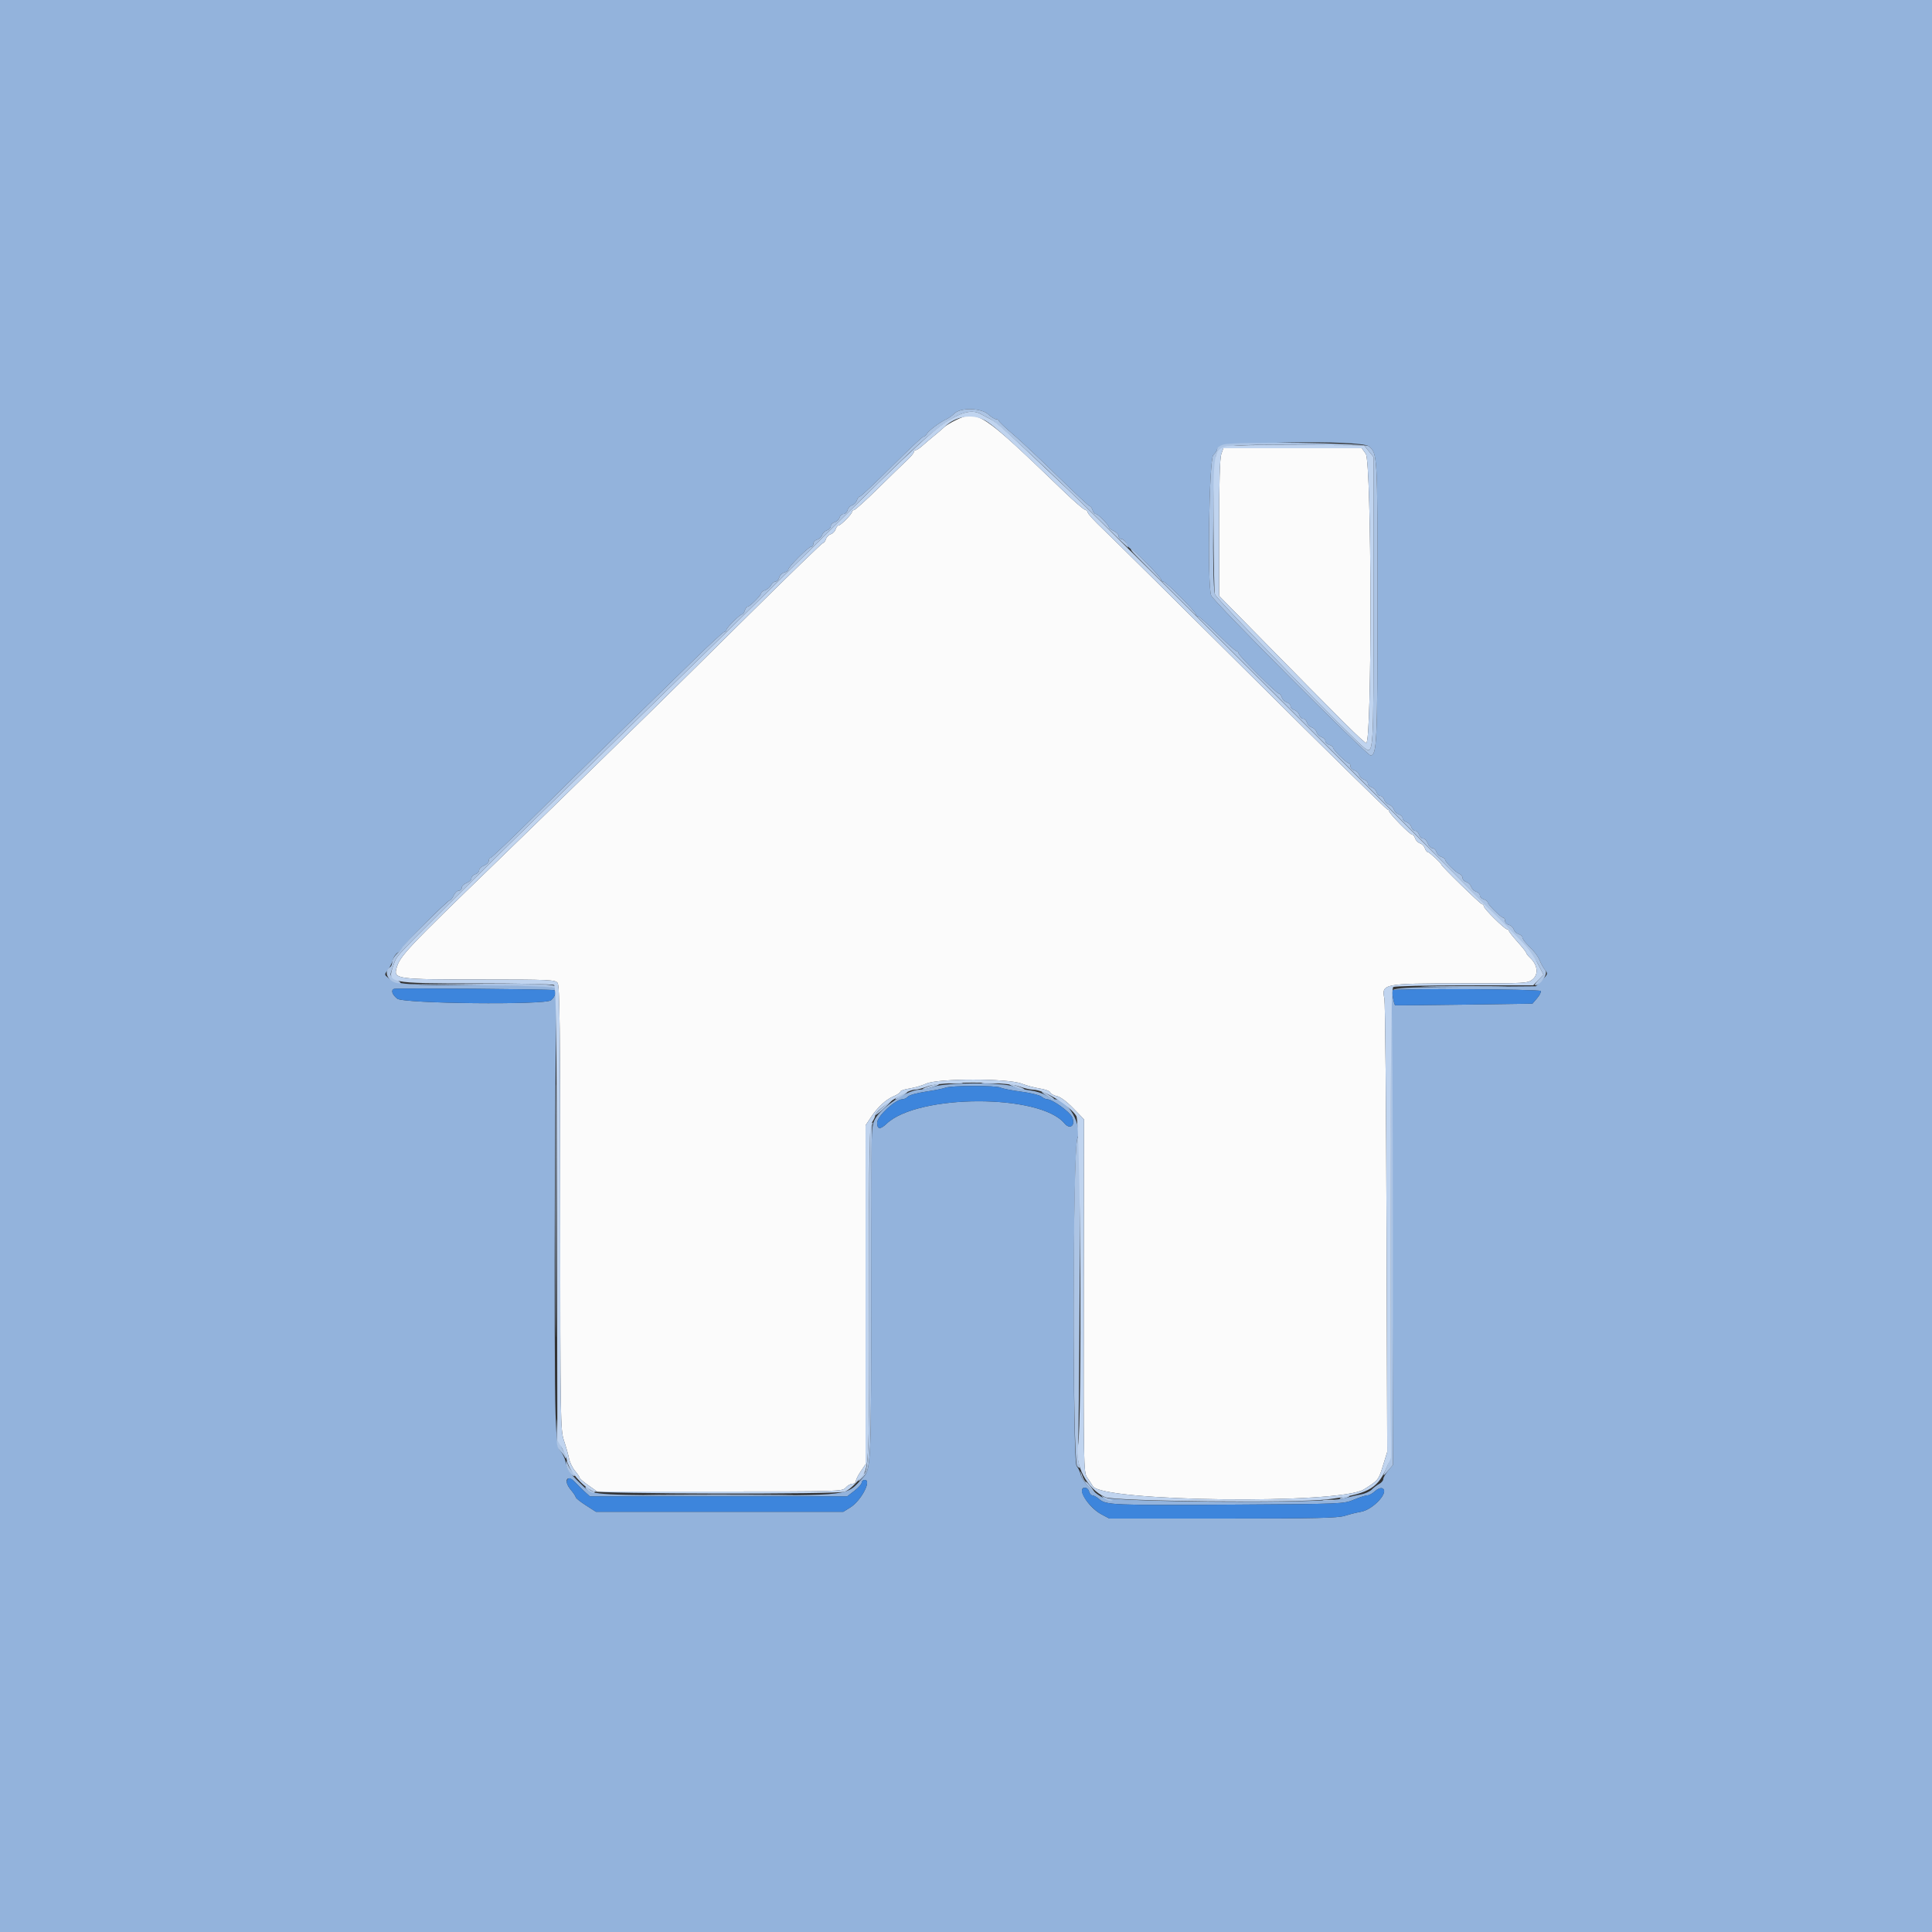 <svg id="svg" xmlns="http://www.w3.org/2000/svg" xmlns:xlink="http://www.w3.org/1999/xlink" width="400" height="400" viewBox="0, 0, 400,400"><rect x="0" y="0" width="400" height="400" fill="#333333" stroke="none"/><g id="svgg"><path id="path0" d="M0.000 200.000 L 0.000 400.000 200.000 400.000 L 400.000 400.000 400.000 200.000 L 400.000 0.000 200.000 0.000 L 0.000 0.000 0.000 200.000 M204.638 85.800 C 205.231 86.350,205.961 86.800,206.258 86.800 C 206.556 86.800,206.800 86.940,206.800 87.112 C 206.800 87.284,208.105 88.532,209.700 89.885 C 211.295 91.238,215.459 95.148,218.952 98.573 C 222.446 101.998,225.449 104.800,225.625 104.800 C 225.802 104.800,226.060 105.160,226.200 105.600 C 226.340 106.040,226.640 106.400,226.866 106.400 C 227.323 106.400,229.600 108.714,229.600 109.178 C 229.600 109.340,230.050 109.677,230.600 109.927 C 231.150 110.178,231.600 110.657,231.600 110.991 C 231.600 111.326,231.874 111.600,232.209 111.600 C 232.543 111.600,233.022 112.050,233.273 112.600 C 233.523 113.150,233.887 113.600,234.080 113.600 C 234.565 113.600,240.400 119.512,240.400 120.003 C 240.400 120.221,240.596 120.400,240.836 120.400 C 241.371 120.400,247.600 126.672,247.600 127.212 C 247.600 127.425,247.786 127.600,248.014 127.600 C 248.242 127.600,250.045 129.220,252.022 131.200 C 253.998 133.180,255.791 134.800,256.007 134.800 C 256.223 134.800,256.400 134.980,256.400 135.200 C 256.400 135.692,264.301 143.600,264.793 143.600 C 264.987 143.600,265.257 143.951,265.394 144.380 C 265.530 144.808,265.992 145.270,266.420 145.406 C 266.849 145.543,267.200 145.900,267.200 146.200 C 267.200 146.500,267.551 146.857,267.980 146.994 C 268.408 147.130,268.870 147.592,269.006 148.020 C 269.143 148.449,269.500 148.800,269.800 148.800 C 270.100 148.800,270.457 149.151,270.594 149.580 C 270.730 150.008,271.183 150.467,271.600 150.600 C 272.017 150.733,272.467 151.183,272.600 151.600 C 272.733 152.017,273.192 152.470,273.620 152.606 C 274.049 152.743,274.400 153.100,274.400 153.400 C 274.400 153.700,274.760 154.060,275.200 154.200 C 275.640 154.340,276.000 154.604,276.000 154.787 C 276.000 155.236,278.787 158.000,279.240 158.000 C 279.438 158.000,279.600 158.287,279.600 158.637 C 279.600 158.988,279.954 159.367,280.387 159.481 C 280.819 159.594,281.279 160.018,281.407 160.423 C 281.536 160.828,281.992 161.270,282.420 161.406 C 282.849 161.543,283.200 161.900,283.200 162.200 C 283.200 162.500,283.551 162.857,283.980 162.994 C 284.408 163.130,284.870 163.592,285.006 164.020 C 285.143 164.449,285.500 164.800,285.800 164.800 C 286.100 164.800,286.457 165.151,286.594 165.580 C 286.730 166.008,287.183 166.467,287.600 166.600 C 288.017 166.733,288.467 167.183,288.600 167.600 C 288.733 168.017,289.192 168.470,289.620 168.606 C 290.049 168.743,290.400 169.100,290.400 169.400 C 290.400 169.700,290.751 170.057,291.180 170.194 C 291.608 170.330,292.070 170.792,292.206 171.220 C 292.343 171.649,292.700 172.000,293.000 172.000 C 293.300 172.000,293.660 172.360,293.800 172.800 C 293.940 173.240,294.316 173.600,294.637 173.600 C 294.957 173.600,295.391 174.050,295.600 174.600 C 295.809 175.150,296.243 175.600,296.563 175.600 C 296.884 175.600,297.257 175.951,297.394 176.380 C 297.530 176.808,297.992 177.270,298.420 177.406 C 298.849 177.543,299.200 177.808,299.200 177.996 C 299.200 178.460,301.411 180.642,302.180 180.937 C 302.521 181.068,302.800 181.438,302.800 181.760 C 302.800 182.083,303.151 182.457,303.580 182.594 C 304.008 182.730,304.467 183.183,304.600 183.600 C 304.733 184.017,305.192 184.470,305.620 184.606 C 306.049 184.743,306.400 185.100,306.400 185.400 C 306.400 185.700,306.760 186.060,307.200 186.200 C 307.640 186.340,308.000 186.604,308.000 186.787 C 308.000 187.236,310.787 190.000,311.240 190.000 C 311.438 190.000,311.600 190.287,311.600 190.637 C 311.600 190.988,311.954 191.367,312.387 191.481 C 312.819 191.594,313.279 192.018,313.407 192.423 C 313.536 192.828,313.992 193.270,314.420 193.406 C 314.849 193.543,315.200 193.846,315.200 194.081 C 315.200 194.316,315.605 194.924,316.100 195.432 C 317.973 197.354,318.341 197.833,318.841 199.000 C 319.124 199.660,319.624 200.522,319.954 200.916 C 320.498 201.567,320.436 201.748,319.269 202.916 L 317.985 204.200 303.316 204.314 C 287.166 204.441,287.333 204.414,287.829 206.778 C 287.993 207.560,288.190 229.592,288.267 255.738 L 288.406 303.277 287.403 304.469 C 286.851 305.125,286.400 305.911,286.400 306.217 C 286.400 306.522,286.026 306.972,285.570 307.216 C 285.113 307.461,284.403 307.997,283.992 308.408 C 283.581 308.819,282.560 309.273,281.722 309.417 C 280.885 309.561,279.312 309.931,278.227 310.239 C 274.431 311.318,229.894 311.041,228.047 309.927 C 225.958 308.666,224.076 306.650,223.763 305.337 C 223.614 304.712,223.233 303.901,222.915 303.534 C 222.018 302.500,222.143 237.912,223.047 235.750 C 224.155 233.098,221.077 227.600,218.485 227.600 C 218.160 227.600,217.312 227.240,216.599 226.799 C 215.887 226.359,214.425 225.894,213.352 225.765 C 212.278 225.636,210.689 225.263,209.819 224.936 C 207.543 224.080,196.162 224.100,193.400 224.965 C 192.300 225.310,190.950 225.594,190.400 225.597 C 187.909 225.612,182.432 229.256,181.129 231.767 C 180.329 233.309,180.316 233.890,180.350 267.367 C 180.387 302.741,180.331 304.095,178.756 305.815 C 175.090 309.822,176.890 309.595,148.797 309.598 C 124.365 309.600,122.571 309.503,121.159 308.111 C 120.763 307.720,120.205 307.177,119.919 306.904 C 118.010 305.080,117.499 304.329,117.168 302.856 C 116.963 301.942,116.456 300.856,116.042 300.442 C 115.388 299.788,115.254 298.787,115.017 292.745 C 114.647 283.336,114.917 206.766,115.323 205.952 C 116.242 204.107,115.366 204.000,99.271 203.998 C 84.037 203.996,82.077 203.838,80.402 202.482 C 79.547 201.790,79.546 201.776,80.309 200.792 C 80.732 200.246,81.198 199.310,81.344 198.712 C 81.490 198.113,81.967 197.432,82.405 197.197 C 82.842 196.963,83.200 196.599,83.200 196.389 C 83.200 195.905,92.637 186.400,93.117 186.400 C 93.312 186.400,93.677 185.950,93.927 185.400 C 94.178 184.850,94.657 184.400,94.991 184.400 C 95.326 184.400,95.600 184.126,95.600 183.790 C 95.600 183.455,96.050 183.009,96.600 182.800 C 97.150 182.591,97.600 182.157,97.600 181.837 C 97.600 181.516,97.960 181.140,98.400 181.000 C 98.840 180.860,99.200 180.484,99.200 180.163 C 99.200 179.843,99.650 179.409,100.200 179.200 C 100.750 178.991,101.200 178.545,101.200 178.210 C 101.200 177.874,101.366 177.600,101.570 177.600 C 101.773 177.600,105.979 173.595,110.915 168.700 C 115.852 163.805,124.010 155.792,129.045 150.894 C 134.080 145.996,140.769 139.471,143.908 136.394 C 147.048 133.317,149.793 130.800,150.008 130.800 C 150.224 130.800,150.400 130.629,150.400 130.419 C 150.400 129.969,153.182 127.200,153.634 127.200 C 153.806 127.200,154.060 126.840,154.200 126.400 C 154.340 125.960,154.608 125.600,154.796 125.600 C 155.242 125.600,157.600 123.242,157.600 122.796 C 157.600 122.608,157.960 122.340,158.400 122.200 C 158.841 122.060,159.387 121.598,159.614 121.173 C 159.842 120.748,160.271 120.400,160.567 120.400 C 160.864 120.400,161.204 120.027,161.324 119.570 C 161.443 119.114,161.914 118.643,162.370 118.524 C 162.827 118.404,163.200 118.140,163.200 117.936 C 163.200 117.388,167.384 113.200,167.931 113.200 C 168.189 113.200,168.400 112.913,168.400 112.563 C 168.400 112.212,168.754 111.833,169.187 111.719 C 169.619 111.606,170.079 111.182,170.207 110.777 C 170.336 110.372,170.792 109.930,171.220 109.794 C 171.649 109.657,172.000 109.271,172.000 108.936 C 172.000 108.600,172.354 108.233,172.787 108.119 C 173.219 108.006,173.682 107.573,173.814 107.157 C 173.946 106.741,174.329 106.400,174.664 106.400 C 175.000 106.400,175.367 106.046,175.481 105.613 C 175.594 105.181,176.018 104.721,176.423 104.593 C 176.828 104.464,177.270 104.008,177.406 103.580 C 177.543 103.151,177.821 102.800,178.024 102.800 C 178.228 102.800,181.190 100.010,184.606 96.600 C 188.023 93.190,190.985 90.400,191.189 90.400 C 191.393 90.400,191.705 90.142,191.881 89.827 C 192.255 89.159,194.606 87.396,195.884 86.826 C 196.370 86.609,197.135 86.065,197.584 85.616 C 198.869 84.331,203.174 84.444,204.638 85.800 M283.401 92.400 C 285.195 93.889,285.200 93.989,285.198 124.487 C 285.196 153.715,285.074 156.400,283.753 156.400 C 282.980 156.400,251.231 124.534,250.754 123.279 C 249.928 121.107,250.329 94.988,251.200 94.200 C 251.640 93.802,252.000 93.239,252.000 92.949 C 252.000 91.520,281.714 91.000,283.401 92.400 M114.693 204.996 C 115.290 205.206,114.934 206.402,114.068 207.100 C 112.834 208.094,83.551 207.791,82.254 206.771 C 81.183 205.929,80.876 204.975,81.598 204.733 C 82.180 204.538,114.111 204.792,114.693 204.996 M318.982 205.171 C 319.108 205.375,318.775 206.050,318.241 206.671 L 317.270 207.800 303.135 208.000 C 295.361 208.110,288.939 208.169,288.865 208.132 C 288.590 207.993,288.101 205.232,288.313 205.020 C 288.703 204.631,318.740 204.779,318.982 205.171 M207.154 225.176 C 207.540 225.382,209.463 225.761,211.428 226.018 C 213.393 226.275,215.284 226.736,215.631 227.043 C 215.979 227.349,216.520 227.600,216.834 227.600 C 217.888 227.600,221.484 230.179,221.974 231.286 C 222.738 233.013,221.540 233.974,220.374 232.569 C 215.297 226.451,190.092 226.498,183.578 232.637 C 182.218 233.919,181.600 233.852,181.600 232.422 C 181.600 231.122,185.389 227.600,186.788 227.600 C 187.181 227.600,187.710 227.350,187.963 227.044 C 188.217 226.739,189.877 226.276,191.652 226.016 C 193.428 225.757,195.267 225.388,195.740 225.198 C 196.910 224.726,206.280 224.708,207.154 225.176 M119.089 306.900 C 119.547 307.395,120.417 308.250,121.021 308.800 L 122.120 309.800 148.760 309.800 L 175.400 309.800 176.900 308.653 C 177.725 308.021,178.400 307.256,178.400 306.953 C 178.400 306.649,178.690 306.400,179.043 306.400 C 180.548 306.400,178.298 310.700,176.068 312.087 L 174.600 313.000 148.991 313.000 L 123.382 313.000 121.291 311.658 C 120.141 310.920,119.200 310.169,119.200 309.989 C 119.200 309.809,118.732 309.105,118.159 308.425 C 116.563 306.527,117.429 305.107,119.089 306.900 M225.484 308.800 C 225.599 309.240,225.915 309.600,226.185 309.600 C 226.456 309.600,227.083 309.952,227.579 310.381 C 228.994 311.609,230.410 311.668,255.000 311.520 C 277.923 311.381,278.225 311.369,280.315 310.490 C 281.478 310.000,282.726 309.600,283.089 309.600 C 283.452 309.600,284.156 309.217,284.654 308.749 C 285.152 308.282,285.824 308.001,286.149 308.125 C 287.791 308.755,284.330 312.575,281.724 313.009 C 280.886 313.148,279.403 313.518,278.429 313.831 C 276.980 314.296,272.379 314.400,253.167 314.400 L 229.676 314.400 228.005 313.508 C 225.300 312.065,222.815 308.000,224.637 308.000 C 224.988 308.000,225.369 308.360,225.484 308.800 " stroke="none" fill="#93b3dc" fill-rule="evenodd"></path><path id="path1" d="M197.953 86.950 C 196.937 87.437,195.838 88.098,195.509 88.418 C 195.180 88.738,194.244 89.540,193.428 90.200 C 192.612 90.860,191.498 91.805,190.952 92.300 C 190.406 92.795,189.788 93.200,189.579 93.200 C 189.371 93.200,189.200 93.375,189.200 93.590 C 189.200 93.804,188.562 94.569,187.783 95.290 C 187.003 96.010,184.310 98.625,181.798 101.100 C 179.285 103.575,177.043 105.600,176.815 105.600 C 176.587 105.600,176.400 105.766,176.400 105.969 C 176.400 106.434,174.057 108.800,173.596 108.800 C 173.408 108.800,173.143 109.151,173.006 109.580 C 172.870 110.008,172.417 110.467,172.000 110.600 C 171.583 110.733,171.130 111.192,170.994 111.620 C 170.857 112.049,170.593 112.400,170.406 112.400 C 170.219 112.400,163.204 119.195,154.817 127.500 C 146.430 135.805,137.100 145.008,134.084 147.950 C 131.068 150.893,124.804 157.013,120.164 161.550 C 115.524 166.088,107.730 173.670,102.843 178.400 C 84.082 196.560,82.786 197.939,82.081 200.491 C 81.469 202.706,82.150 202.795,99.756 202.798 C 113.719 202.800,114.954 202.855,115.443 203.500 C 115.878 204.072,115.977 212.567,115.987 250.098 C 116.000 294.331,116.028 296.080,116.771 298.298 C 117.194 299.564,117.668 301.230,117.822 302.000 C 117.977 302.770,118.530 303.909,119.052 304.531 C 119.573 305.153,120.000 305.793,120.000 305.954 C 120.000 306.114,120.815 306.821,121.812 307.523 L 123.623 308.800 149.016 308.800 C 173.913 308.800,174.421 308.784,175.093 308.000 C 175.470 307.560,176.098 307.200,176.489 307.200 C 176.880 307.200,177.200 306.955,177.200 306.656 C 177.200 306.357,177.650 305.449,178.200 304.638 L 179.200 303.164 179.202 268.082 L 179.203 233.000 180.312 231.329 C 181.739 229.179,183.414 227.637,185.078 226.942 C 185.805 226.638,186.400 226.223,186.400 226.019 C 186.400 225.816,187.249 225.522,188.287 225.366 C 189.325 225.210,190.900 224.753,191.787 224.350 C 194.210 223.250,208.665 223.247,211.485 224.347 C 212.538 224.757,214.265 225.220,215.323 225.375 C 216.381 225.529,217.338 225.893,217.449 226.183 C 217.560 226.473,218.179 226.816,218.825 226.945 C 219.535 227.087,220.874 228.084,222.216 229.470 L 224.434 231.759 224.379 268.292 C 224.326 303.209,224.357 304.870,225.062 305.865 C 225.468 306.437,226.007 307.264,226.261 307.701 C 228.129 310.924,277.409 311.502,282.400 308.359 C 285.357 306.498,285.404 306.439,286.308 303.518 L 287.211 300.600 287.069 254.400 C 286.991 228.990,286.791 207.551,286.626 206.758 C 285.986 203.682,286.398 203.600,302.432 203.600 C 316.299 203.600,316.360 203.596,317.386 202.700 C 318.576 201.660,318.323 199.733,316.811 198.324 C 316.365 197.909,315.997 197.441,315.994 197.284 C 315.990 197.128,315.180 196.101,314.194 195.003 C 313.207 193.904,312.400 192.869,312.400 192.703 C 312.400 192.536,312.236 192.400,312.035 192.400 C 311.523 192.400,307.200 188.125,307.200 187.617 C 307.200 187.388,307.034 187.200,306.831 187.200 C 306.507 187.200,298.400 179.299,298.400 178.983 C 298.400 178.697,295.907 176.400,295.596 176.400 C 295.408 176.400,295.143 176.049,295.006 175.620 C 294.870 175.192,294.417 174.733,294.000 174.600 C 293.583 174.467,293.130 174.008,292.994 173.580 C 292.857 173.151,292.574 172.800,292.364 172.800 C 291.899 172.800,287.600 168.412,287.600 167.938 C 287.600 167.752,287.445 167.600,287.255 167.600 C 287.065 167.600,274.462 155.225,259.249 140.100 C 244.035 124.975,230.162 111.250,228.419 109.600 C 226.676 107.950,225.239 106.388,225.225 106.129 C 225.211 105.870,224.943 105.600,224.628 105.529 C 224.314 105.458,222.374 103.780,220.317 101.800 C 203.224 85.345,202.414 84.808,197.953 86.950 M252.839 94.060 C 252.553 94.882,252.400 100.193,252.400 109.345 L 252.400 123.370 259.094 130.185 C 278.720 150.166,282.174 153.601,282.856 153.818 C 284.089 154.209,284.008 95.697,282.773 93.962 L 281.946 92.800 267.612 92.800 L 253.278 92.800 252.839 94.060 " stroke="none" fill="#fbfbfb" fill-rule="evenodd"></path><path id="path2" d="M81.598 204.733 C 80.876 204.975,81.183 205.929,82.254 206.771 C 83.551 207.791,112.834 208.094,114.068 207.100 C 114.934 206.402,115.290 205.206,114.693 204.996 C 114.111 204.792,82.180 204.538,81.598 204.733 M288.313 205.020 C 288.101 205.232,288.590 207.993,288.865 208.132 C 288.939 208.169,295.361 208.110,303.135 208.000 L 317.270 207.800 318.241 206.671 C 318.775 206.050,319.108 205.375,318.982 205.171 C 318.740 204.779,288.703 204.631,288.313 205.020 M195.740 225.198 C 195.267 225.388,193.428 225.757,191.652 226.016 C 189.877 226.276,188.217 226.739,187.963 227.044 C 187.710 227.350,187.181 227.600,186.788 227.600 C 185.389 227.600,181.600 231.122,181.600 232.422 C 181.600 233.852,182.218 233.919,183.578 232.637 C 190.092 226.498,215.297 226.451,220.374 232.569 C 221.540 233.974,222.738 233.013,221.974 231.286 C 221.484 230.179,217.888 227.600,216.834 227.600 C 216.520 227.600,215.979 227.349,215.631 227.043 C 215.284 226.736,213.393 226.275,211.428 226.018 C 209.463 225.761,207.540 225.382,207.154 225.176 C 206.280 224.708,196.910 224.726,195.740 225.198 M117.347 306.594 C 117.221 306.921,117.587 307.744,118.159 308.425 C 118.732 309.105,119.200 309.809,119.200 309.989 C 119.200 310.169,120.141 310.920,121.291 311.658 L 123.382 313.000 148.991 313.000 L 174.600 313.000 176.068 312.087 C 178.298 310.700,180.548 306.400,179.043 306.400 C 178.690 306.400,178.400 306.649,178.400 306.953 C 178.400 307.256,177.725 308.021,176.900 308.653 L 175.400 309.800 148.760 309.800 L 122.120 309.800 121.021 308.800 C 120.417 308.250,119.547 307.395,119.089 306.900 C 118.117 305.850,117.663 305.770,117.347 306.594 M224.000 308.721 C 224.000 309.905,226.216 312.553,228.005 313.508 L 229.676 314.400 253.167 314.400 C 272.379 314.400,276.980 314.296,278.429 313.831 C 279.403 313.518,280.886 313.148,281.724 313.009 C 284.330 312.575,287.791 308.755,286.149 308.125 C 285.824 308.001,285.152 308.282,284.654 308.749 C 284.156 309.217,283.452 309.600,283.089 309.600 C 282.726 309.600,281.478 310.000,280.315 310.490 C 278.225 311.369,277.923 311.381,255.000 311.520 C 230.410 311.668,228.994 311.609,227.579 310.381 C 227.083 309.952,226.456 309.600,226.185 309.600 C 225.915 309.600,225.599 309.240,225.484 308.800 C 225.224 307.804,224.000 307.739,224.000 308.721 " stroke="none" fill="#3d85dc" fill-rule="evenodd"></path><path id="path3" d="M197.584 85.616 C 197.135 86.065,196.370 86.609,195.884 86.826 C 194.606 87.396,192.255 89.159,191.881 89.827 C 191.705 90.142,191.393 90.400,191.189 90.400 C 190.985 90.400,188.023 93.190,184.606 96.600 C 181.190 100.010,178.228 102.800,178.024 102.800 C 177.821 102.800,177.543 103.151,177.406 103.580 C 177.270 104.008,176.828 104.464,176.423 104.593 C 176.018 104.721,175.594 105.181,175.481 105.613 C 175.367 106.046,175.000 106.400,174.664 106.400 C 174.329 106.400,173.946 106.741,173.814 107.157 C 173.682 107.573,173.219 108.006,172.787 108.119 C 172.354 108.233,172.000 108.600,172.000 108.936 C 172.000 109.271,171.649 109.657,171.220 109.794 C 170.792 109.930,170.336 110.372,170.207 110.777 C 170.079 111.182,169.619 111.606,169.187 111.719 C 168.754 111.833,168.400 112.212,168.400 112.563 C 168.400 112.913,168.189 113.200,167.931 113.200 C 167.384 113.200,163.200 117.388,163.200 117.936 C 163.200 118.140,162.827 118.404,162.370 118.524 C 161.914 118.643,161.443 119.114,161.324 119.570 C 161.204 120.027,160.864 120.400,160.567 120.400 C 160.271 120.400,159.842 120.748,159.614 121.173 C 159.387 121.598,158.841 122.060,158.400 122.200 C 157.960 122.340,157.600 122.608,157.600 122.796 C 157.600 123.242,155.242 125.600,154.796 125.600 C 154.608 125.600,154.340 125.960,154.200 126.400 C 154.060 126.840,153.806 127.200,153.634 127.200 C 153.182 127.200,150.400 129.969,150.400 130.419 C 150.400 130.629,150.224 130.800,150.008 130.800 C 149.793 130.800,147.048 133.317,143.908 136.394 C 140.769 139.471,134.080 145.996,129.045 150.894 C 124.010 155.792,115.852 163.805,110.915 168.700 C 105.979 173.595,101.773 177.600,101.570 177.600 C 101.366 177.600,101.200 177.874,101.200 178.210 C 101.200 178.545,100.750 178.991,100.200 179.200 C 99.650 179.409,99.200 179.843,99.200 180.163 C 99.200 180.484,98.840 180.860,98.400 181.000 C 97.960 181.140,97.600 181.516,97.600 181.837 C 97.600 182.157,97.150 182.591,96.600 182.800 C 96.050 183.009,95.600 183.455,95.600 183.790 C 95.600 184.126,95.326 184.400,94.991 184.400 C 94.657 184.400,94.178 184.850,93.927 185.400 C 93.677 185.950,93.312 186.400,93.117 186.400 C 92.720 186.400,83.200 195.862,83.200 196.257 C 83.200 196.395,82.750 196.925,82.200 197.435 C 81.650 197.945,81.200 198.720,81.200 199.157 C 81.200 199.595,81.021 200.063,80.802 200.199 C 79.134 201.230,80.526 203.597,82.800 203.597 C 83.130 203.597,82.815 203.240,82.100 202.804 C 80.580 201.878,80.644 202.142,81.409 199.976 C 82.164 197.836,81.415 198.676,91.902 188.200 C 100.538 179.573,104.257 175.920,123.209 157.446 C 139.905 141.171,158.648 122.819,167.991 113.600 C 185.851 95.976,189.440 92.525,192.600 89.935 C 197.937 85.560,200.838 84.426,203.200 85.789 C 203.750 86.106,204.560 86.534,205.000 86.740 C 206.447 87.416,218.091 98.242,229.323 109.351 C 231.675 111.678,233.600 113.484,233.600 113.365 C 233.600 112.730,232.694 111.600,232.186 111.600 C 231.864 111.600,231.600 111.326,231.600 110.991 C 231.600 110.657,231.150 110.178,230.600 109.927 C 230.050 109.677,229.600 109.340,229.600 109.178 C 229.600 108.714,227.323 106.400,226.866 106.400 C 226.640 106.400,226.340 106.040,226.200 105.600 C 226.060 105.160,225.802 104.800,225.625 104.800 C 225.449 104.800,222.446 101.998,218.952 98.573 C 215.459 95.148,211.295 91.238,209.700 89.885 C 208.105 88.532,206.800 87.284,206.800 87.112 C 206.800 86.940,206.556 86.800,206.258 86.800 C 205.961 86.800,205.231 86.350,204.638 85.800 C 203.174 84.444,198.869 84.331,197.584 85.616 M253.300 92.038 C 252.585 92.250,252.000 92.660,252.000 92.949 C 252.000 93.239,251.640 93.802,251.200 94.200 C 250.329 94.988,249.928 121.107,250.754 123.279 C 251.231 124.534,282.980 156.400,283.753 156.400 C 285.074 156.400,285.196 153.715,285.198 124.487 C 285.200 93.989,285.195 93.889,283.401 92.400 C 282.537 91.683,255.593 91.359,253.300 92.038 M283.391 93.400 L 284.371 94.600 284.379 124.600 C 284.388 156.345,284.396 156.221,282.487 154.862 C 280.469 153.425,251.817 123.986,251.540 123.065 C 250.864 120.818,251.180 95.300,251.900 94.024 C 252.958 92.147,253.888 92.042,268.706 92.124 L 282.411 92.200 283.391 93.400 M234.638 114.459 C 235.057 114.932,239.042 118.937,243.492 123.359 C 306.597 186.059,316.808 196.454,318.483 199.696 L 319.566 201.792 318.508 202.896 C 317.926 203.503,317.630 204.000,317.850 204.000 C 318.941 204.000,320.548 201.628,319.946 200.907 C 319.621 200.518,319.124 199.660,318.841 199.000 C 318.341 197.833,317.973 197.354,316.100 195.432 C 315.605 194.924,315.200 194.316,315.200 194.081 C 315.200 193.846,314.849 193.543,314.420 193.406 C 313.992 193.270,313.536 192.828,313.407 192.423 C 313.279 192.018,312.819 191.594,312.387 191.481 C 311.954 191.367,311.600 190.988,311.600 190.637 C 311.600 190.287,311.438 190.000,311.240 190.000 C 310.787 190.000,308.000 187.236,308.000 186.787 C 308.000 186.604,307.640 186.340,307.200 186.200 C 306.760 186.060,306.400 185.700,306.400 185.400 C 306.400 185.100,306.049 184.743,305.620 184.606 C 305.192 184.470,304.733 184.017,304.600 183.600 C 304.467 183.183,304.008 182.730,303.580 182.594 C 303.151 182.457,302.800 182.083,302.800 181.760 C 302.800 181.438,302.521 181.068,302.180 180.937 C 301.411 180.642,299.200 178.460,299.200 177.996 C 299.200 177.808,298.849 177.543,298.420 177.406 C 297.992 177.270,297.530 176.808,297.394 176.380 C 297.257 175.951,296.884 175.600,296.563 175.600 C 296.243 175.600,295.809 175.150,295.600 174.600 C 295.391 174.050,294.957 173.600,294.637 173.600 C 294.316 173.600,293.940 173.240,293.800 172.800 C 293.660 172.360,293.300 172.000,293.000 172.000 C 292.700 172.000,292.343 171.649,292.206 171.220 C 292.070 170.792,291.608 170.330,291.180 170.194 C 290.751 170.057,290.400 169.700,290.400 169.400 C 290.400 169.100,290.049 168.743,289.620 168.606 C 289.192 168.470,288.733 168.017,288.600 167.600 C 288.467 167.183,288.017 166.733,287.600 166.600 C 287.183 166.467,286.730 166.008,286.594 165.580 C 286.457 165.151,286.100 164.800,285.800 164.800 C 285.500 164.800,285.143 164.449,285.006 164.020 C 284.870 163.592,284.408 163.130,283.980 162.994 C 283.551 162.857,283.200 162.500,283.200 162.200 C 283.200 161.900,282.849 161.543,282.420 161.406 C 281.992 161.270,281.536 160.828,281.407 160.423 C 281.279 160.018,280.819 159.594,280.387 159.481 C 279.954 159.367,279.600 158.988,279.600 158.637 C 279.600 158.287,279.438 158.000,279.240 158.000 C 278.787 158.000,276.000 155.236,276.000 154.787 C 276.000 154.604,275.640 154.340,275.200 154.200 C 274.760 154.060,274.400 153.700,274.400 153.400 C 274.400 153.100,274.049 152.743,273.620 152.606 C 273.192 152.470,272.733 152.017,272.600 151.600 C 272.467 151.183,272.017 150.733,271.600 150.600 C 271.183 150.467,270.730 150.008,270.594 149.580 C 270.457 149.151,270.100 148.800,269.800 148.800 C 269.500 148.800,269.143 148.449,269.006 148.020 C 268.870 147.592,268.408 147.130,267.980 146.994 C 267.551 146.857,267.200 146.500,267.200 146.200 C 267.200 145.900,266.849 145.543,266.420 145.406 C 265.992 145.270,265.530 144.808,265.394 144.380 C 265.257 143.951,264.987 143.600,264.793 143.600 C 264.301 143.600,256.400 135.692,256.400 135.200 C 256.400 134.980,256.223 134.800,256.007 134.800 C 255.791 134.800,253.998 133.180,252.022 131.200 C 250.045 129.220,248.242 127.600,248.014 127.600 C 247.786 127.600,247.600 127.425,247.600 127.212 C 247.600 126.672,241.371 120.400,240.836 120.400 C 240.596 120.400,240.400 120.221,240.400 120.003 C 240.400 119.558,234.588 113.600,234.154 113.600 C 234.001 113.600,234.219 113.987,234.638 114.459 M99.115 203.991 C 112.492 204.169,114.886 204.289,115.209 204.800 C 115.445 205.175,115.590 205.218,115.594 204.914 C 115.609 203.727,113.869 203.601,98.726 203.691 L 83.400 203.782 99.115 203.991 M295.926 204.300 C 299.955 204.365,306.435 204.365,310.326 204.299 C 314.217 204.234,310.920 204.180,303.000 204.181 C 295.080 204.181,291.897 204.234,295.926 204.300 M287.905 254.669 C 288.008 301.005,287.999 301.688,287.205 303.482 C 286.173 305.816,286.191 305.910,287.400 304.473 L 288.400 303.285 288.394 255.942 C 288.391 229.904,288.256 208.392,288.094 208.138 C 287.932 207.884,287.847 228.823,287.905 254.669 M114.993 250.600 C 114.993 273.920,115.041 283.519,115.100 271.931 C 115.159 260.342,115.159 241.262,115.100 229.531 C 115.041 217.799,114.993 227.280,114.993 250.600 M196.707 224.290 C 197.426 224.379,198.506 224.377,199.107 224.286 C 199.708 224.195,199.120 224.122,197.800 224.124 C 196.480 224.126,195.988 224.201,196.707 224.290 M203.491 224.289 C 204.201 224.377,205.461 224.379,206.291 224.292 C 207.121 224.205,206.540 224.133,205.000 224.131 C 203.460 224.129,202.781 224.200,203.491 224.289 M192.000 225.000 C 190.133 225.719,190.939 225.733,193.200 225.021 C 194.190 224.709,194.640 224.455,194.200 224.457 C 193.760 224.459,192.770 224.703,192.000 225.000 M209.946 225.016 C 210.686 225.337,211.586 225.592,211.946 225.582 C 212.306 225.573,211.880 225.305,211.000 224.988 C 208.927 224.242,208.206 224.260,209.946 225.016 M186.200 226.827 C 185.540 227.250,185.180 227.596,185.400 227.595 C 185.620 227.595,186.340 227.237,187.000 226.800 C 187.660 226.363,188.020 226.017,187.800 226.032 C 187.580 226.047,186.860 226.404,186.200 226.827 M216.600 226.800 C 217.260 227.237,217.980 227.595,218.200 227.596 C 218.420 227.596,218.011 227.238,217.290 226.799 C 215.592 225.763,215.036 225.764,216.600 226.800 M182.800 229.179 C 181.811 230.034,181.091 230.798,181.200 230.876 C 181.310 230.953,182.210 230.251,183.200 229.315 C 185.449 227.187,185.202 227.103,182.800 229.179 M223.442 233.028 C 223.575 233.742,223.411 234.877,223.050 235.742 C 222.055 238.124,222.025 302.613,223.019 303.555 C 223.654 304.157,223.678 304.120,223.382 303.000 C 223.208 302.340,223.109 301.440,223.164 301.000 C 223.430 298.832,223.760 232.918,223.507 232.400 C 223.346 232.070,223.317 232.352,223.442 233.028 M180.181 232.831 C 180.034 233.068,179.936 248.413,179.963 266.931 C 180.010 299.172,179.845 304.785,178.842 305.119 C 178.594 305.202,178.186 305.659,177.936 306.135 C 177.564 306.844,177.683 306.802,178.595 305.901 C 180.350 304.167,180.387 303.336,180.350 267.330 C 180.331 248.592,180.435 233.067,180.581 232.830 C 180.727 232.594,180.757 232.400,180.647 232.400 C 180.537 232.400,180.327 232.594,180.181 232.831 M115.263 296.700 C 115.212 299.057,115.340 299.740,115.950 300.350 C 116.363 300.762,116.798 301.348,116.918 301.650 C 117.081 302.060,117.145 302.069,117.168 301.686 C 117.186 301.403,116.885 300.692,116.500 300.106 C 116.112 299.516,115.694 297.870,115.563 296.420 L 115.326 293.800 115.263 296.700 M117.246 303.011 C 117.193 303.953,118.240 305.600,118.892 305.600 C 119.138 305.600,118.966 305.195,118.510 304.700 C 118.053 304.205,117.593 303.440,117.486 303.000 C 117.295 302.209,117.292 302.209,117.246 303.011 M223.825 305.337 C 223.940 305.963,224.689 307.133,225.489 307.937 L 226.944 309.400 226.045 308.100 C 225.550 307.385,225.004 306.800,224.831 306.800 C 224.657 306.800,224.313 306.215,224.065 305.500 C 223.667 304.350,223.639 304.331,223.825 305.337 M121.200 307.957 C 121.200 308.464,122.777 309.356,123.101 309.032 C 123.229 308.905,123.136 308.800,122.895 308.800 C 122.654 308.800,122.174 308.517,121.829 308.171 C 121.483 307.826,121.200 307.729,121.200 307.957 M136.300 309.500 C 143.175 309.561,154.425 309.561,161.300 309.500 C 168.175 309.438,162.550 309.388,148.800 309.388 C 135.050 309.388,129.425 309.438,136.300 309.500 M228.576 310.178 C 229.004 310.520,229.634 310.786,229.976 310.768 C 230.515 310.741,230.518 310.707,230.000 310.514 C 229.670 310.392,229.040 310.126,228.600 309.924 C 227.813 309.562,227.812 309.566,228.576 310.178 M277.800 310.000 C 277.296 310.217,277.222 310.344,277.600 310.344 C 277.930 310.344,278.560 310.189,279.000 310.000 C 279.504 309.783,279.578 309.656,279.200 309.656 C 278.870 309.656,278.240 309.811,277.800 310.000 M274.105 310.687 C 274.714 310.779,275.614 310.777,276.105 310.682 C 276.597 310.587,276.100 310.511,275.000 310.514 C 273.900 310.517,273.497 310.595,274.105 310.687 " stroke="none" fill="#acc4e4" fill-rule="evenodd"></path><path id="path4" d="M197.797 86.256 C 193.711 88.417,190.871 91.022,167.991 113.600 C 158.648 122.819,139.905 141.171,123.209 157.446 C 104.257 175.920,100.538 179.573,91.902 188.200 C 81.415 198.676,82.164 197.836,81.409 199.976 C 80.142 203.565,80.289 203.595,98.800 203.605 C 107.270 203.609,114.431 203.759,114.714 203.938 C 115.126 204.200,115.244 213.497,115.314 251.232 L 115.400 298.200 116.257 299.651 C 116.729 300.448,117.247 301.708,117.409 302.451 C 117.866 304.544,120.333 307.479,122.699 308.746 C 123.739 309.302,173.437 309.396,174.874 308.844 C 175.746 308.510,176.780 307.584,178.571 305.539 C 179.916 304.002,180.013 301.307,179.963 266.929 C 179.919 236.597,179.978 233.167,180.557 232.340 C 180.911 231.835,181.200 231.214,181.200 230.959 C 181.200 229.813,187.684 225.600,189.447 225.600 C 189.916 225.600,191.087 225.293,192.050 224.919 C 194.651 223.906,208.160 223.893,210.914 224.900 C 211.967 225.285,213.317 225.606,213.914 225.613 C 216.209 225.639,221.482 228.867,222.852 231.085 C 223.722 232.492,224.041 294.899,223.201 299.200 C 222.409 303.249,225.012 308.248,228.809 309.970 C 230.737 310.845,268.492 311.224,274.800 310.433 C 282.902 309.416,285.096 308.295,286.893 304.256 L 287.986 301.800 287.962 253.243 C 287.943 213.311,288.033 204.625,288.469 204.349 C 288.761 204.164,295.401 204.009,303.225 204.006 L 317.450 204.000 318.508 202.896 L 319.566 201.792 318.483 199.696 C 317.887 198.543,316.770 196.857,316.000 195.949 C 313.726 193.267,230.151 109.947,221.381 101.619 C 208.331 89.226,206.225 87.313,205.000 86.740 C 204.560 86.534,203.750 86.106,203.200 85.789 C 201.712 84.930,200.029 85.075,197.797 86.256 M203.879 87.009 C 205.626 87.927,209.903 91.775,220.317 101.800 C 222.374 103.780,224.314 105.458,224.628 105.529 C 224.943 105.600,225.211 105.870,225.225 106.129 C 225.239 106.388,226.676 107.950,228.419 109.600 C 230.162 111.250,244.035 124.975,259.249 140.100 C 274.462 155.225,287.065 167.600,287.255 167.600 C 287.445 167.600,287.600 167.752,287.600 167.938 C 287.600 168.412,291.899 172.800,292.364 172.800 C 292.574 172.800,292.857 173.151,292.994 173.580 C 293.130 174.008,293.583 174.467,294.000 174.600 C 294.417 174.733,294.870 175.192,295.006 175.620 C 295.143 176.049,295.408 176.400,295.596 176.400 C 295.907 176.400,298.400 178.697,298.400 178.983 C 298.400 179.299,306.507 187.200,306.831 187.200 C 307.034 187.200,307.200 187.388,307.200 187.617 C 307.200 188.125,311.523 192.400,312.035 192.400 C 312.236 192.400,312.400 192.536,312.400 192.703 C 312.400 192.869,313.207 193.904,314.194 195.003 C 315.180 196.101,315.990 197.128,315.994 197.284 C 315.997 197.441,316.365 197.909,316.811 198.324 C 318.323 199.733,318.576 201.660,317.386 202.700 C 316.360 203.596,316.299 203.600,302.432 203.600 C 286.398 203.600,285.986 203.682,286.626 206.758 C 286.791 207.551,286.991 228.990,287.069 254.400 L 287.211 300.600 286.308 303.518 C 285.404 306.439,285.357 306.498,282.400 308.359 C 277.409 311.502,228.129 310.924,226.261 307.701 C 226.007 307.264,225.468 306.437,225.062 305.865 C 224.357 304.870,224.326 303.209,224.379 268.292 L 224.434 231.759 222.216 229.470 C 220.874 228.084,219.535 227.087,218.825 226.945 C 218.179 226.816,217.560 226.473,217.449 226.183 C 217.338 225.893,216.381 225.529,215.323 225.375 C 214.265 225.220,212.538 224.757,211.485 224.347 C 208.665 223.247,194.210 223.250,191.787 224.350 C 190.900 224.753,189.325 225.210,188.287 225.366 C 187.249 225.522,186.400 225.816,186.400 226.019 C 186.400 226.223,185.805 226.638,185.078 226.942 C 183.414 227.637,181.739 229.179,180.312 231.329 L 179.203 233.000 179.202 268.082 L 179.200 303.164 178.200 304.638 C 177.650 305.449,177.200 306.357,177.200 306.656 C 177.200 306.955,176.880 307.200,176.489 307.200 C 176.098 307.200,175.470 307.560,175.093 308.000 C 174.421 308.784,173.913 308.800,149.016 308.800 L 123.623 308.800 121.812 307.523 C 120.815 306.821,120.000 306.114,120.000 305.954 C 120.000 305.793,119.573 305.153,119.052 304.531 C 118.530 303.909,117.977 302.770,117.822 302.000 C 117.668 301.230,117.194 299.564,116.771 298.298 C 116.028 296.080,116.000 294.331,115.987 250.098 C 115.977 212.567,115.878 204.072,115.443 203.500 C 114.954 202.855,113.719 202.800,99.756 202.798 C 82.150 202.795,81.469 202.706,82.081 200.491 C 82.786 197.939,84.082 196.560,102.843 178.400 C 107.730 173.670,115.524 166.088,120.164 161.550 C 124.804 157.013,131.068 150.893,134.084 147.950 C 137.100 145.008,146.430 135.805,154.817 127.500 C 163.204 119.195,170.219 112.400,170.406 112.400 C 170.593 112.400,170.857 112.049,170.994 111.620 C 171.130 111.192,171.583 110.733,172.000 110.600 C 172.417 110.467,172.870 110.008,173.006 109.580 C 173.143 109.151,173.408 108.800,173.596 108.800 C 174.057 108.800,176.400 106.434,176.400 105.969 C 176.400 105.766,176.587 105.600,176.815 105.600 C 177.043 105.600,179.285 103.575,181.798 101.100 C 184.310 98.625,187.003 96.010,187.783 95.290 C 188.562 94.569,189.200 93.804,189.200 93.590 C 189.200 93.375,189.371 93.200,189.579 93.200 C 189.788 93.200,190.406 92.795,190.952 92.300 C 191.498 91.805,192.612 90.860,193.428 90.200 C 194.244 89.540,195.180 88.738,195.509 88.418 C 197.826 86.162,201.189 85.596,203.879 87.009 M253.800 92.415 C 251.287 93.184,251.196 93.768,251.240 108.732 C 251.262 116.140,251.397 122.589,251.540 123.065 C 251.817 123.986,280.469 153.425,282.487 154.862 C 284.396 156.221,284.388 156.345,284.379 124.600 L 284.371 94.600 283.391 93.400 L 282.411 92.200 268.706 92.124 C 261.168 92.082,254.460 92.213,253.800 92.415 M282.773 93.962 C 284.008 95.697,284.089 154.209,282.856 153.818 C 282.174 153.601,278.720 150.166,259.094 130.185 L 252.400 123.370 252.400 109.345 C 252.400 100.193,252.553 94.882,252.839 94.060 L 253.278 92.800 267.612 92.800 L 281.946 92.800 282.773 93.962 " stroke="none" fill="#c0d4ef" fill-rule="evenodd"></path></g></svg>